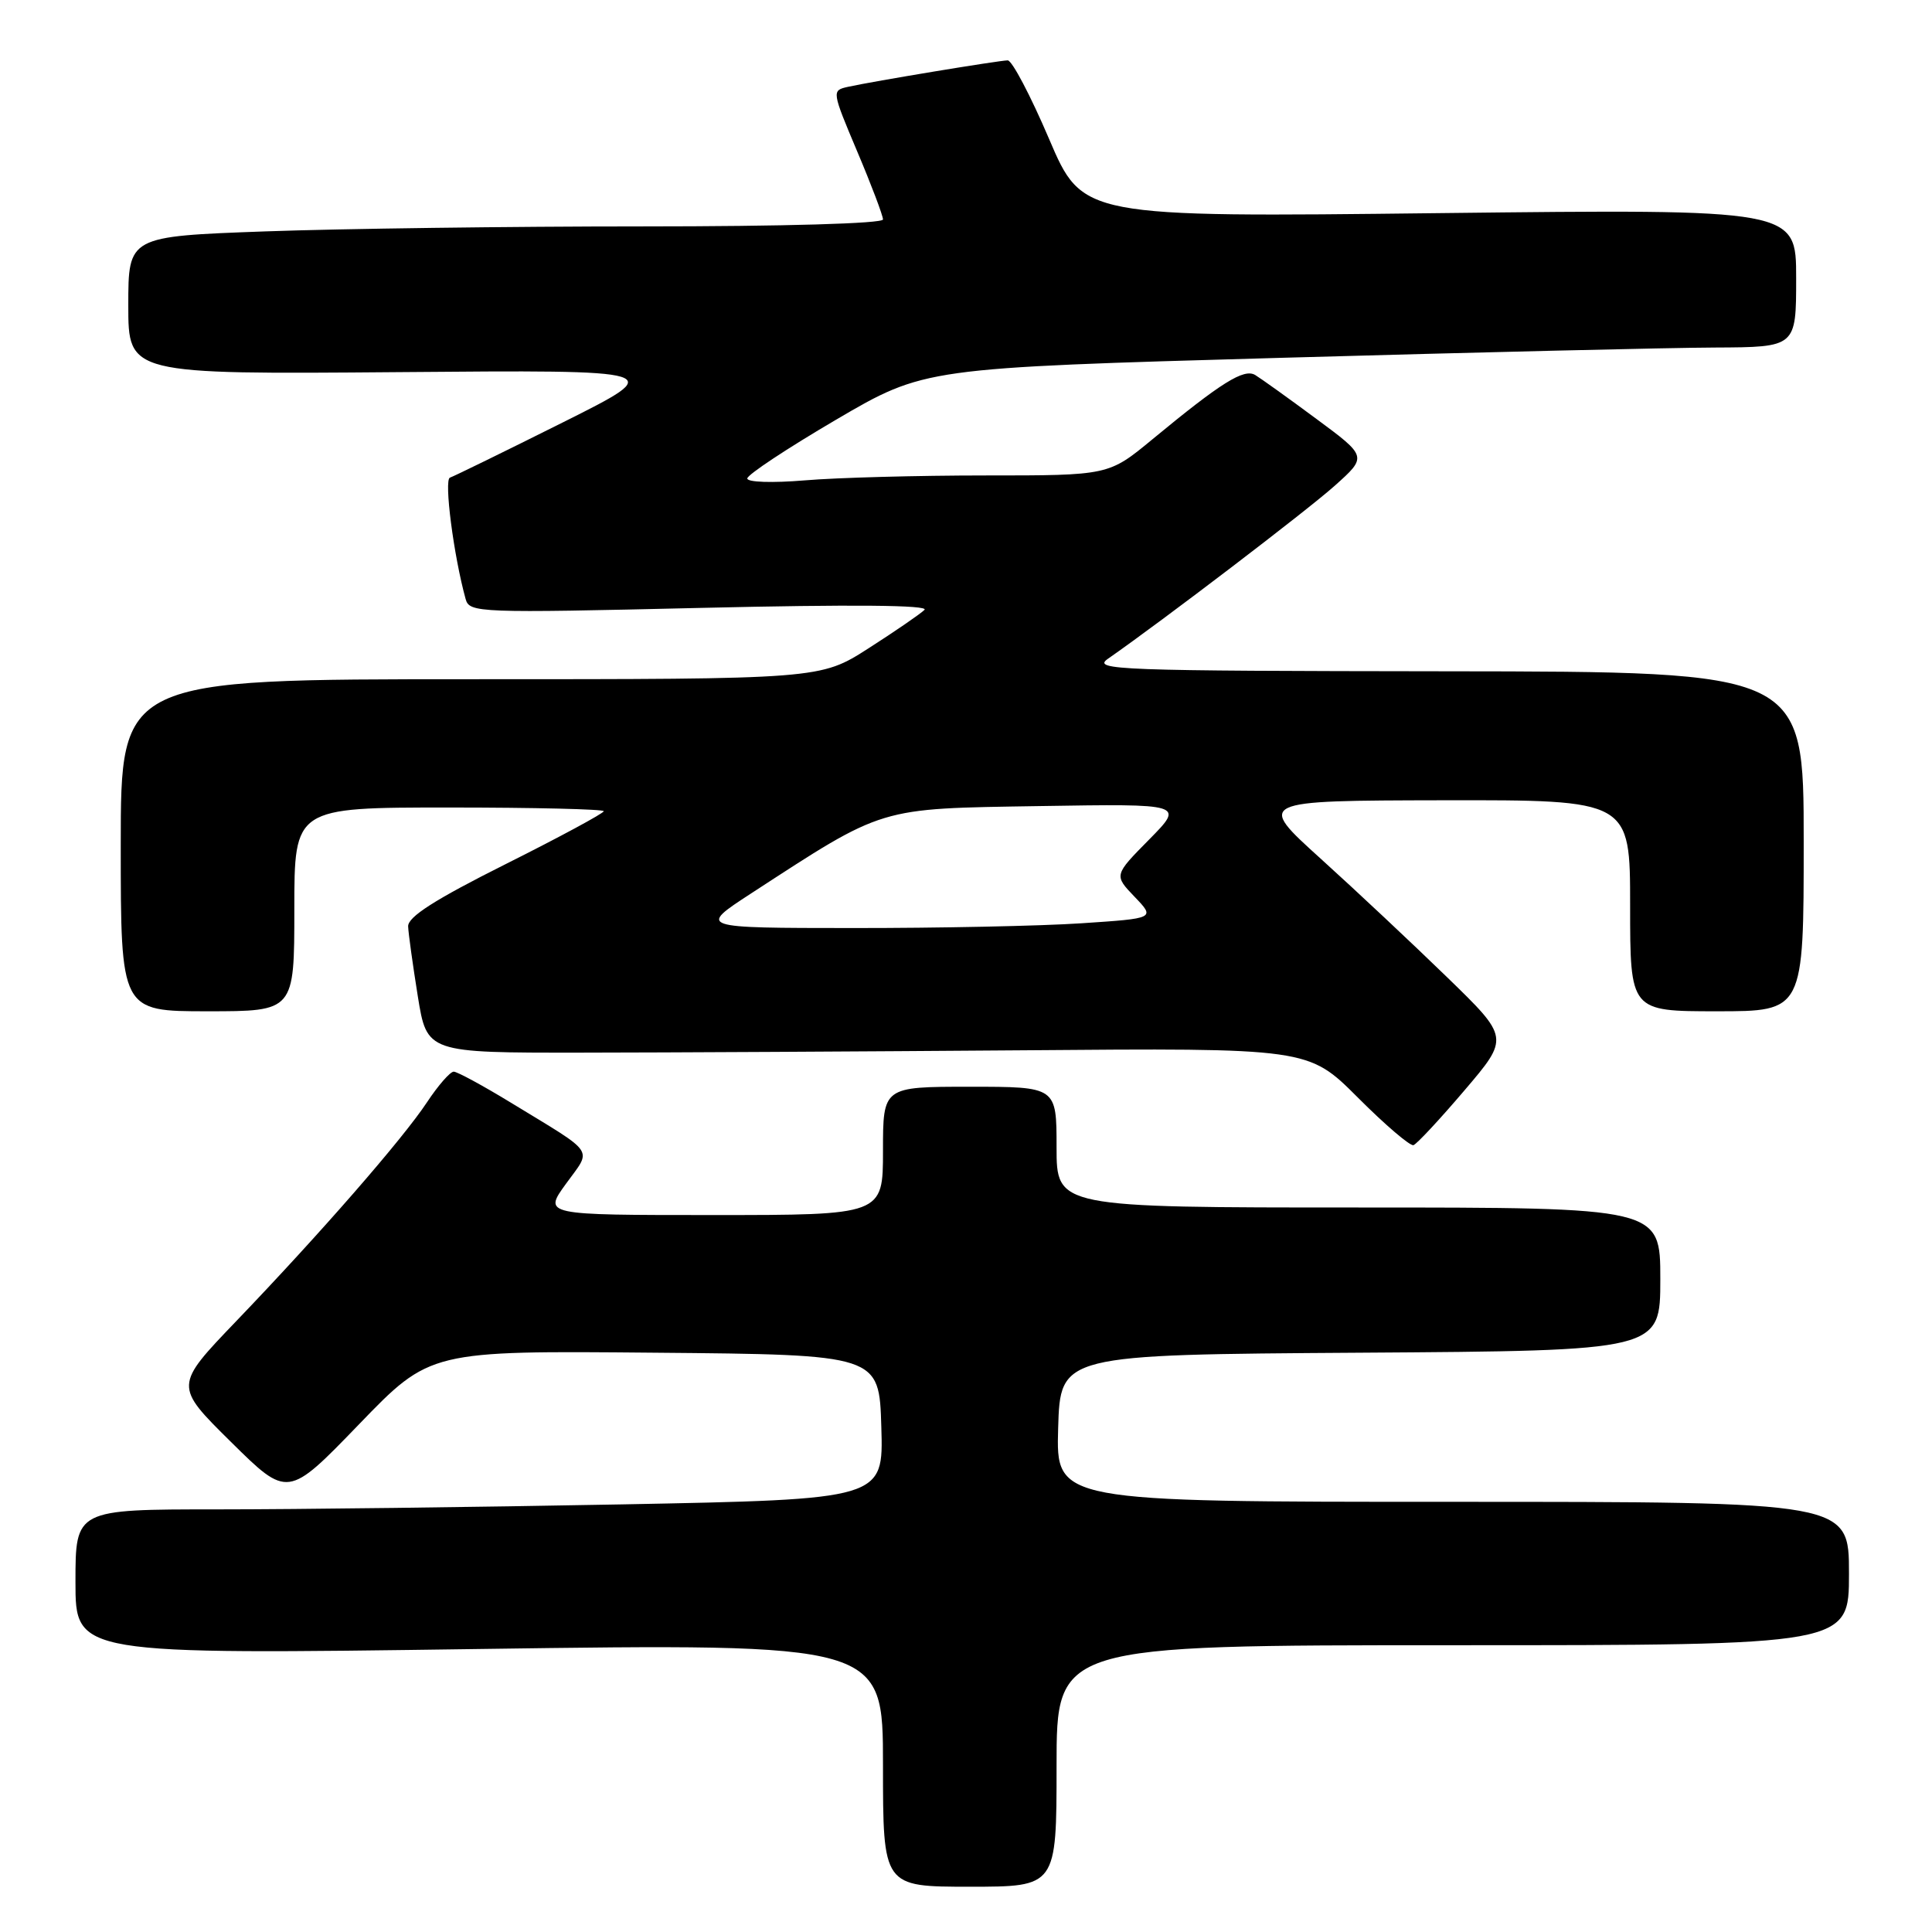 <?xml version="1.0" encoding="UTF-8" standalone="no"?>
<!DOCTYPE svg PUBLIC "-//W3C//DTD SVG 1.1//EN" "http://www.w3.org/Graphics/SVG/1.1/DTD/svg11.dtd" >
<svg xmlns="http://www.w3.org/2000/svg" xmlns:xlink="http://www.w3.org/1999/xlink" version="1.1" viewBox="0 0 256 256">
 <g >
 <path fill="currentColor"
d=" M 140.00 234.00 C 140.00 218.00 140.00 218.00 192.50 218.00 C 245.00 218.00 245.00 218.00 245.00 208.50 C 245.00 199.00 245.00 199.00 192.46 199.00 C 139.93 199.00 139.93 199.00 140.21 189.25 C 140.50 179.50 140.50 179.50 180.25 179.24 C 220.00 178.98 220.00 178.98 220.00 169.49 C 220.00 160.00 220.00 160.00 180.00 160.00 C 140.00 160.00 140.00 160.00 140.00 152.00 C 140.00 144.00 140.00 144.00 128.50 144.00 C 117.00 144.00 117.00 144.00 117.00 152.50 C 117.00 161.00 117.00 161.00 94.49 161.00 C 71.99 161.00 71.99 161.00 75.00 156.85 C 78.45 152.08 79.12 153.08 67.73 146.13 C 64.01 143.86 60.58 142.00 60.12 142.00 C 59.65 142.00 58.06 143.82 56.59 146.04 C 53.36 150.93 42.45 163.44 31.30 175.06 C 23.08 183.63 23.08 183.63 30.60 191.06 C 38.13 198.50 38.13 198.50 47.56 188.74 C 56.99 178.97 56.99 178.97 86.75 179.24 C 116.50 179.50 116.50 179.50 116.78 189.09 C 117.07 198.67 117.07 198.67 82.37 199.34 C 63.29 199.70 39.20 200.00 28.84 200.00 C 10.00 200.00 10.00 200.00 10.00 209.62 C 10.00 219.25 10.00 219.25 63.50 218.50 C 117.00 217.76 117.00 217.76 117.00 233.88 C 117.00 250.00 117.00 250.00 128.50 250.00 C 140.00 250.00 140.00 250.00 140.00 234.00 Z  M 194.05 144.48 C 200.00 137.50 200.00 137.50 191.75 129.49 C 187.21 125.08 179.68 118.01 175.00 113.78 C 166.50 106.09 166.50 106.09 191.25 106.04 C 216.00 106.00 216.00 106.00 216.00 120.00 C 216.00 134.00 216.00 134.00 227.50 134.00 C 239.00 134.00 239.00 134.00 239.00 111.50 C 239.00 89.00 239.00 89.00 191.75 88.95 C 148.02 88.90 144.67 88.78 146.81 87.29 C 154.10 82.21 173.13 67.69 176.84 64.38 C 181.18 60.50 181.18 60.50 174.42 55.50 C 170.71 52.75 167.06 50.14 166.32 49.69 C 164.83 48.80 161.84 50.66 152.70 58.21 C 146.90 63.00 146.90 63.00 130.60 63.00 C 121.64 63.00 110.86 63.29 106.65 63.65 C 102.32 64.01 99.01 63.90 99.02 63.40 C 99.03 62.90 104.31 59.41 110.77 55.62 C 122.50 48.75 122.50 48.75 169.50 47.42 C 195.35 46.69 221.34 46.07 227.25 46.05 C 238.00 46.00 238.00 46.00 238.00 36.85 C 238.00 27.70 238.00 27.70 190.72 28.24 C 143.44 28.79 143.44 28.79 139.00 18.39 C 136.56 12.68 134.10 8.00 133.53 8.00 C 132.37 8.01 115.68 10.77 112.34 11.51 C 110.20 11.99 110.21 12.07 113.59 20.08 C 115.47 24.52 117.00 28.57 117.00 29.08 C 117.00 29.62 103.89 30.00 85.16 30.00 C 67.65 30.00 45.15 30.30 35.16 30.66 C 17.00 31.32 17.00 31.32 17.00 40.46 C 17.00 49.60 17.00 49.60 52.75 49.31 C 88.50 49.01 88.50 49.01 74.52 56.00 C 66.84 59.84 60.13 63.12 59.62 63.29 C 58.81 63.56 60.11 73.64 61.70 79.38 C 62.20 81.20 63.37 81.24 92.86 80.55 C 112.92 80.08 123.15 80.17 122.50 80.81 C 121.95 81.35 118.62 83.64 115.09 85.90 C 108.69 90.00 108.69 90.00 62.34 90.00 C 16.00 90.00 16.00 90.00 16.00 112.00 C 16.00 134.00 16.00 134.00 27.50 134.00 C 39.00 134.00 39.00 134.00 39.00 120.50 C 39.00 107.00 39.00 107.00 59.50 107.00 C 70.78 107.00 80.00 107.22 80.00 107.49 C 80.00 107.76 74.15 110.92 67.00 114.50 C 57.60 119.21 54.02 121.50 54.08 122.76 C 54.12 123.72 54.70 127.88 55.36 132.00 C 56.57 139.50 56.57 139.50 77.03 139.48 C 88.29 139.47 114.57 139.33 135.42 139.17 C 173.35 138.86 173.35 138.86 179.92 145.43 C 183.53 149.05 186.85 151.88 187.29 151.74 C 187.74 151.59 190.78 148.32 194.05 144.48 Z  M 99.50 118.40 C 117.33 106.81 116.19 107.16 137.72 106.81 C 156.94 106.50 156.94 106.50 152.27 111.24 C 147.60 115.97 147.60 115.97 150.34 118.83 C 153.08 121.69 153.08 121.69 143.29 122.34 C 137.91 122.70 124.28 122.98 113.00 122.97 C 92.50 122.96 92.50 122.96 99.50 118.40 Z "/>
</g>
</svg>